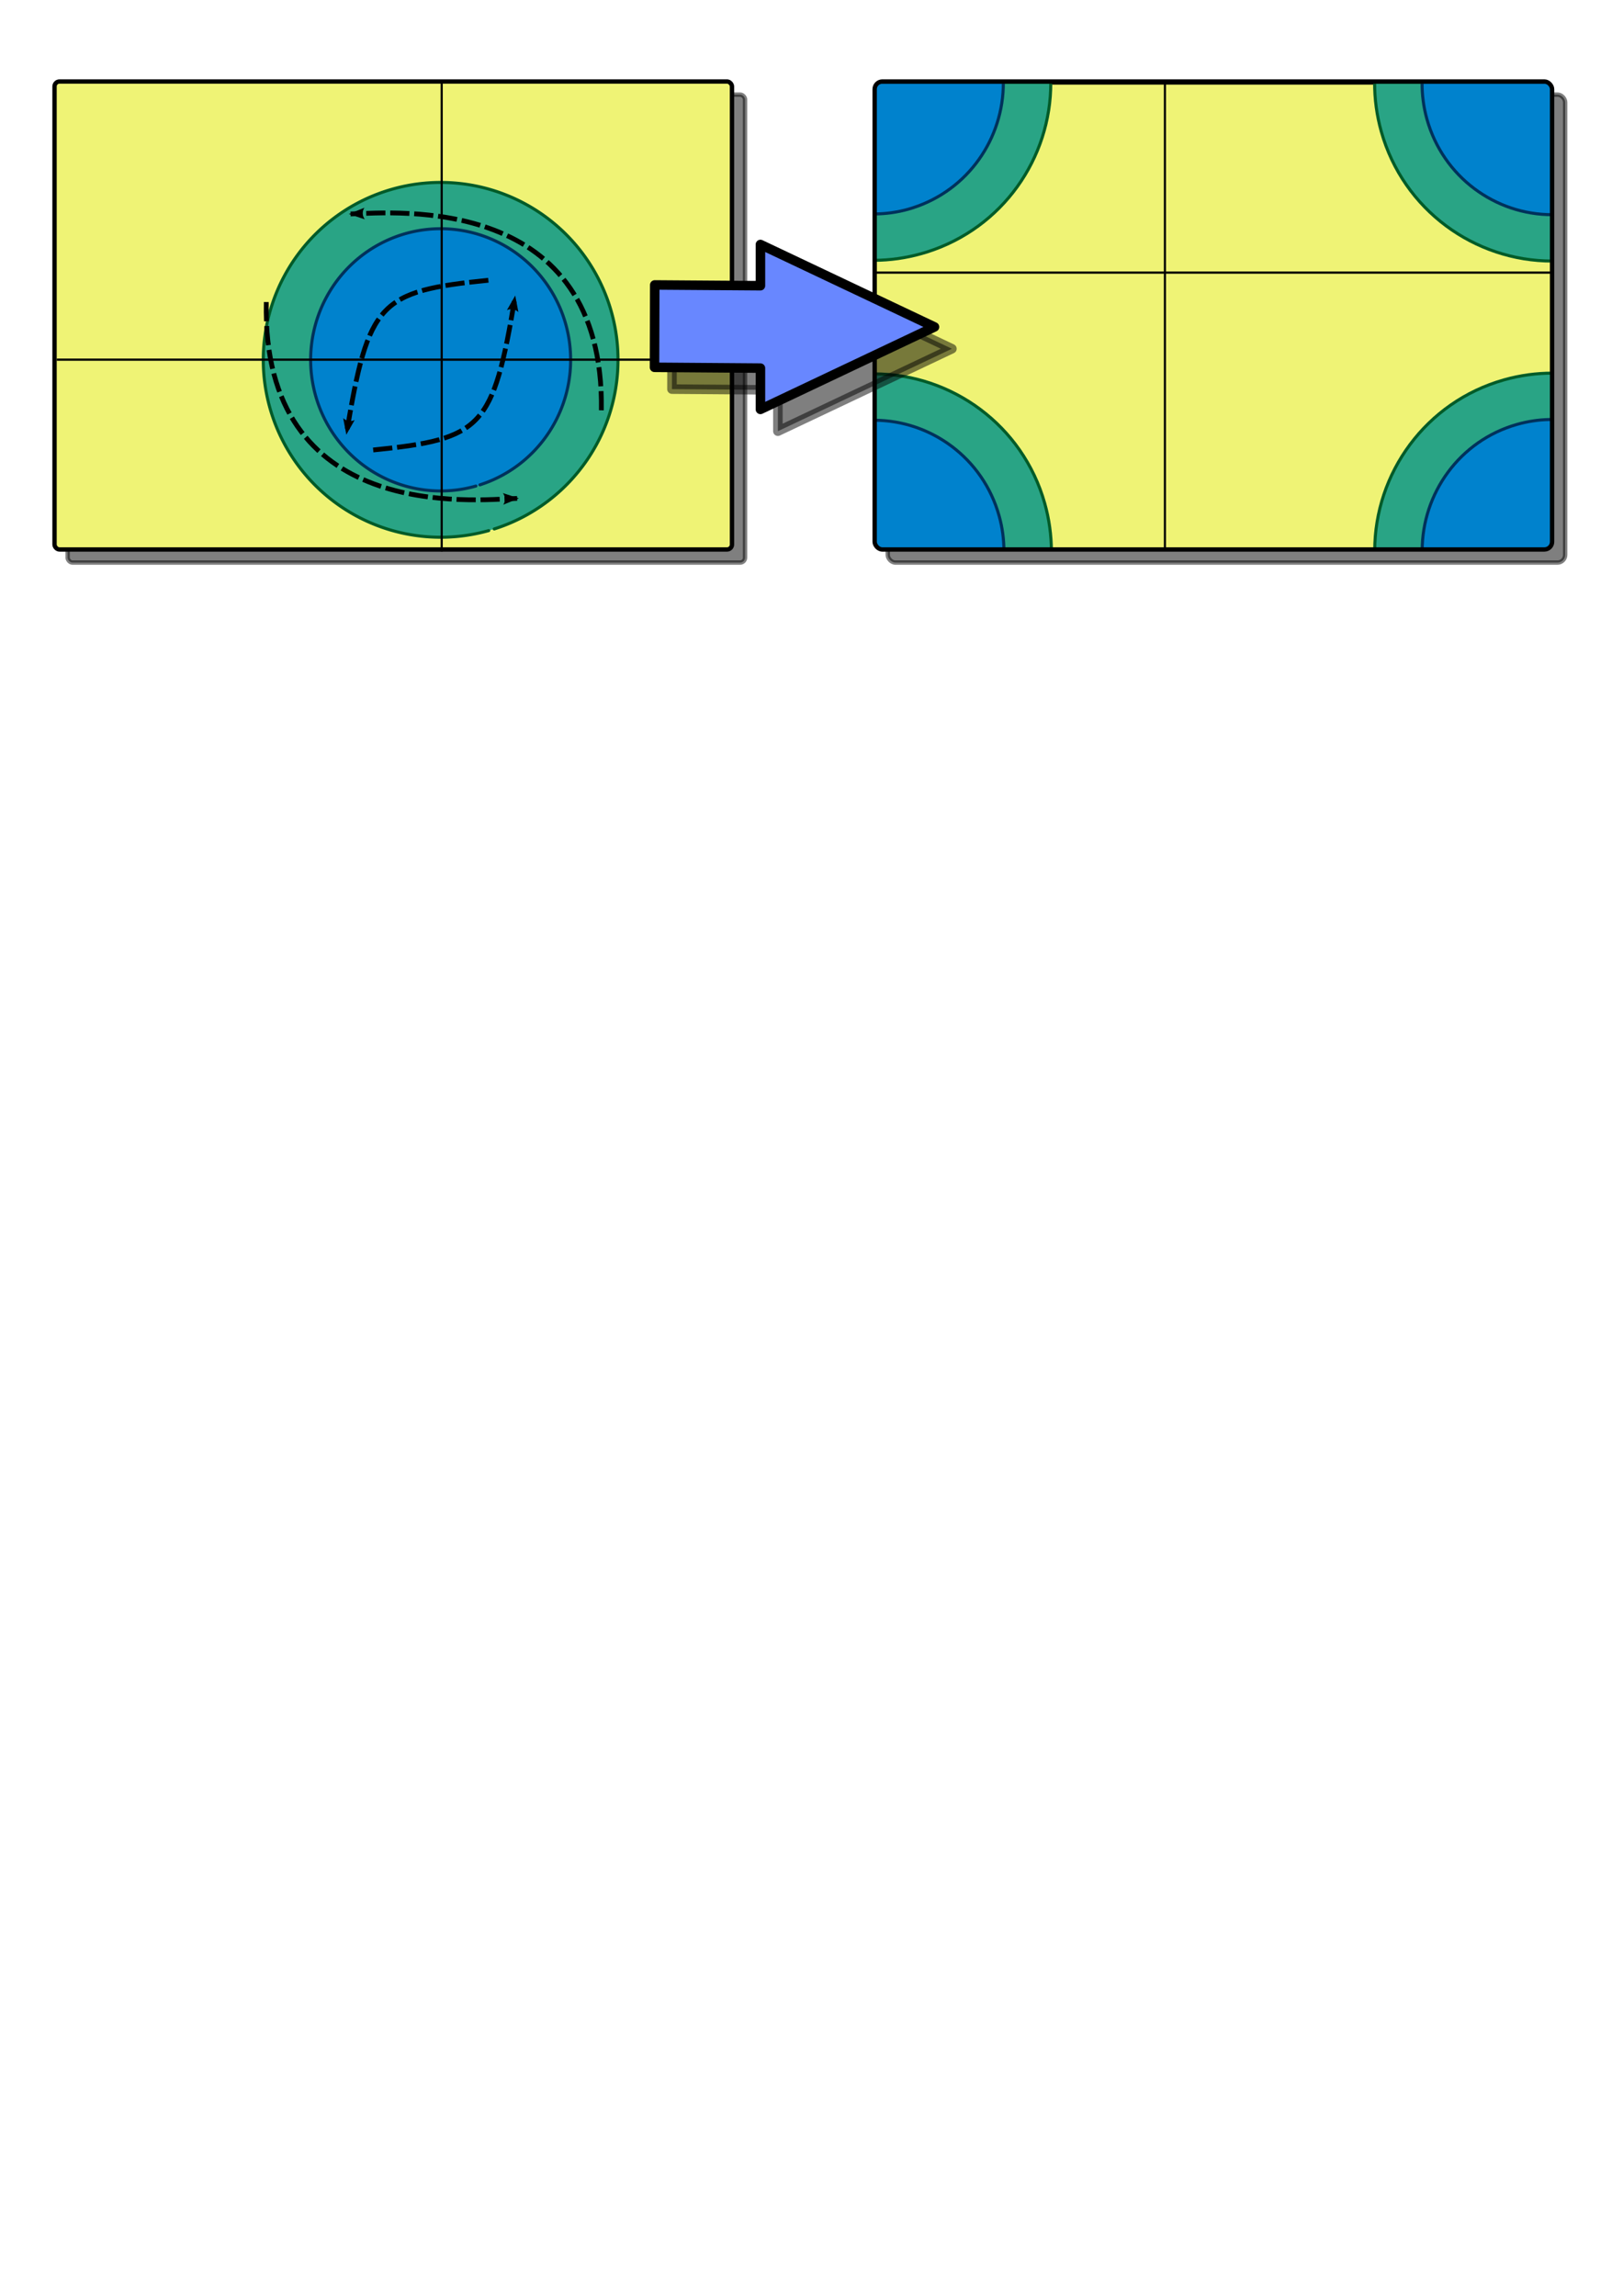 <?xml version="1.0" encoding="UTF-8" standalone="no"?>
<!-- Created with Inkscape (http://www.inkscape.org/) -->
<svg
   xmlns:dc="http://purl.org/dc/elements/1.1/"
   xmlns:cc="http://web.resource.org/cc/"
   xmlns:rdf="http://www.w3.org/1999/02/22-rdf-syntax-ns#"
   xmlns:svg="http://www.w3.org/2000/svg"
   xmlns="http://www.w3.org/2000/svg"
   xmlns:sodipodi="http://sodipodi.sourceforge.net/DTD/sodipodi-0.dtd"
   xmlns:inkscape="http://www.inkscape.org/namespaces/inkscape"
   width="744.094"
   height="1052.362"
   id="svg2"
   sodipodi:version="0.32"
   inkscape:version="0.44"
   sodipodi:docbase="/home/filipe/Imaging/Hamburg/uwrap/uwrap/doc"
   sodipodi:docname="fft_shift.svg"
   inkscape:export-filename="/home/filipe/Imaging/Hamburg/uwrap/uwrap/doc/fft_shift.png"
   inkscape:export-xdpi="90"
   inkscape:export-ydpi="90">
  <defs
     id="defs4">
    <marker
       inkscape:stockid="Arrow1Lend"
       orient="auto"
       refY="0.0"
       refX="0.0"
       id="Arrow1Lend"
       style="overflow:visible;">
      <path
         id="path4856"
         d="M 0.0,0.0 L 5.0,-5.0 L -12.5,0.0 L 5.0,5.0 L 0.0,0.0 z "
         style="fill-rule:evenodd;stroke:#000000;stroke-width:1.0pt;marker-start:none;"
         transform="scale(0.8) rotate(180) translate(12.5,0)" />
    </marker>
    <marker
       inkscape:stockid="Arrow2Lend"
       orient="auto"
       refY="0.0"
       refX="0.0"
       id="Arrow2Lend"
       style="overflow:visible;">
      <path
         id="path4838"
         style="font-size:12.0;fill-rule:evenodd;stroke-width:0.625;stroke-linejoin:round;"
         d="M 8.719,4.034 L -2.207,0.016 L 8.719,-4.002 C 6.973,-1.63 6.983,1.616 8.719,4.034 z "
         transform="scale(1.1) rotate(180) translate(1,0)" />
    </marker>
    <clipPath
       clipPathUnits="userSpaceOnUse"
       id="clipPath4052">
      <rect
         inkscape:export-ydpi="90"
         inkscape:export-xdpi="90"
         inkscape:export-filename="/home/filipe/Imaging/Hamburg/uwrap/uwrap/doc/path16556.png"
         style="opacity:1;fill:none;fill-opacity:1;stroke:black;stroke-width:2;stroke-linecap:round;stroke-linejoin:round;stroke-miterlimit:4;stroke-dasharray:none;stroke-opacity:1"
         id="rect4050"
         width="310.587"
         height="214.507"
         x="202.626"
         y="402.317"
         ry="3.536"
         rx="3.536" />
    </clipPath>
    <clipPath
       clipPathUnits="userSpaceOnUse"
       id="clipPath4057">
      <rect
         inkscape:export-ydpi="90"
         inkscape:export-xdpi="90"
         inkscape:export-filename="/home/filipe/Imaging/Hamburg/uwrap/uwrap/doc/path16556.png"
         style="opacity:1;fill:none;fill-opacity:1;stroke:black;stroke-width:2;stroke-linecap:round;stroke-linejoin:round;stroke-miterlimit:4;stroke-dasharray:none;stroke-opacity:1"
         id="rect4055"
         width="310.587"
         height="214.507"
         x="202.626"
         y="402.317"
         ry="3.536"
         rx="3.536" />
    </clipPath>
    <clipPath
       clipPathUnits="userSpaceOnUse"
       id="clipPath4062">
      <rect
         inkscape:export-ydpi="90"
         inkscape:export-xdpi="90"
         inkscape:export-filename="/home/filipe/Imaging/Hamburg/uwrap/uwrap/doc/path16556.png"
         style="opacity:1;fill:none;fill-opacity:1;stroke:black;stroke-width:2;stroke-linecap:round;stroke-linejoin:round;stroke-miterlimit:4;stroke-dasharray:none;stroke-opacity:1"
         id="rect4060"
         width="310.587"
         height="214.507"
         x="401"
         y="37.362"
         ry="3.536"
         rx="3.536"
         transform="scale(-1,-1)" />
    </clipPath>
    <clipPath
       clipPathUnits="userSpaceOnUse"
       id="clipPath4067">
      <rect
         inkscape:export-ydpi="90"
         inkscape:export-xdpi="90"
         inkscape:export-filename="/home/filipe/Imaging/Hamburg/uwrap/uwrap/doc/path16556.png"
         style="opacity:1;fill:none;fill-opacity:1;stroke:black;stroke-width:2;stroke-linecap:round;stroke-linejoin:round;stroke-miterlimit:4;stroke-dasharray:none;stroke-opacity:1"
         id="rect4065"
         width="310.587"
         height="214.507"
         x="202.346"
         y="187.571"
         ry="3.536"
         rx="3.536" />
    </clipPath>
    <clipPath
       clipPathUnits="userSpaceOnUse"
       id="clipPath4072">
      <rect
         inkscape:export-ydpi="90"
         inkscape:export-xdpi="90"
         inkscape:export-filename="/home/filipe/Imaging/Hamburg/uwrap/uwrap/doc/path16556.png"
         style="opacity:1;fill:none;fill-opacity:1;stroke:black;stroke-width:2;stroke-linecap:round;stroke-linejoin:round;stroke-miterlimit:4;stroke-dasharray:none;stroke-opacity:1"
         id="rect4070"
         width="310.587"
         height="214.507"
         x="-108.582"
         y="187.907"
         ry="3.536"
         rx="3.536" />
    </clipPath>
    <clipPath
       clipPathUnits="userSpaceOnUse"
       id="clipPath4077">
      <rect
         inkscape:export-ydpi="90"
         inkscape:export-xdpi="90"
         inkscape:export-filename="/home/filipe/Imaging/Hamburg/uwrap/uwrap/doc/path16556.png"
         style="opacity:1;fill:none;fill-opacity:1;stroke:black;stroke-width:2;stroke-linecap:round;stroke-linejoin:round;stroke-miterlimit:4;stroke-dasharray:none;stroke-opacity:1"
         id="rect4075"
         width="310.587"
         height="214.507"
         x="-108.538"
         y="401.983"
         ry="3.536"
         rx="3.536" />
    </clipPath>
  </defs>
  <sodipodi:namedview
     id="base"
     pagecolor="#ffffff"
     bordercolor="#666666"
     borderopacity="1.0"
     gridtolerance="10.3"
     guidetolerance="10"
     objecttolerance="10"
     inkscape:pageopacity="0.0"
     inkscape:pageshadow="2"
     inkscape:zoom="0.98994949"
     inkscape:cx="230.38629"
     inkscape:cy="960.57484"
     inkscape:document-units="px"
     inkscape:current-layer="layer1"
     showgrid="true"
     inkscape:grid-points="false"
     inkscape:grid-bbox="false"
     inkscape:window-width="1278"
     inkscape:window-height="992"
     inkscape:window-x="192"
     inkscape:window-y="55" />
  <g
     inkscape:label="Layer 1"
     inkscape:groupmode="layer"
     id="layer1">
    <rect
       style="opacity:1;fill:white;fill-opacity:1;stroke:none;stroke-width:2;stroke-linecap:round;stroke-linejoin:round;stroke-miterlimit:4;stroke-dasharray:none;stroke-dashoffset:0;stroke-opacity:1"
       id="rect5858"
       width="709.127"
       height="229.305"
       x="15.152"
       y="34.128"
       ry="3.536"
       inkscape:export-filename="/home/filipe/Imaging/Hamburg/uwrap/uwrap/doc/fft_shift.png"
       inkscape:export-xdpi="180"
       inkscape:export-ydpi="180" />
    <rect
       inkscape:export-ydpi="180"
       inkscape:export-xdpi="180"
       inkscape:export-filename="/home/filipe/Imaging/Hamburg/uwrap/uwrap/doc/fft_shift.png"
       ry="2.273"
       y="43.362"
       x="31"
       height="214.507"
       width="310.587"
       id="rect4080"
       style="opacity:0.5;fill:black;fill-opacity:1;stroke:black;stroke-width:2;stroke-linecap:round;stroke-linejoin:round;stroke-miterlimit:4;stroke-dasharray:none;stroke-opacity:1"
       rx="2.273" />
    <rect
       style="opacity:1;fill:#eff375;fill-opacity:1;stroke:black;stroke-width:2;stroke-linecap:round;stroke-linejoin:round;stroke-miterlimit:4;stroke-dasharray:none;stroke-opacity:1"
       id="rect1874"
       width="310.587"
       height="214.507"
       x="25"
       y="37.362"
       ry="2.273"
       inkscape:export-filename="/home/filipe/Imaging/Hamburg/uwrap/uwrap/doc/fft_shift.png"
       inkscape:export-xdpi="180"
       inkscape:export-ydpi="180" />
    <path
       sodipodi:type="arc"
       style="opacity:1;fill:#29a485;fill-opacity:1;stroke:#005b28;stroke-width:1.4;stroke-linecap:round;stroke-linejoin:round;stroke-miterlimit:4;stroke-dasharray:none;stroke-dashoffset:0;stroke-opacity:1"
       id="path10194"
       sodipodi:cx="202.0305"
       sodipodi:cy="164.94318"
       sodipodi:rx="81.317284"
       sodipodi:ry="81.317284"
       d="M 224.067,243.218 A 81.317,81.317 0 1 1 226.587,242.464"
       sodipodi:start="1.2963701"
       sodipodi:end="7.5472107"
       sodipodi:open="true"
       inkscape:export-filename="/home/filipe/Imaging/Hamburg/uwrap/uwrap/doc/fft_shift.png"
       inkscape:export-xdpi="180"
       inkscape:export-ydpi="180" />
    <path
       sodipodi:type="arc"
       style="opacity:1;fill:#0082cd;fill-opacity:1;stroke:#00315b;stroke-width:1.4;stroke-linecap:round;stroke-linejoin:round;stroke-miterlimit:4;stroke-dasharray:none;stroke-dashoffset:0;stroke-opacity:1"
       id="path8422"
       sodipodi:cx="202.0305"
       sodipodi:cy="164.94318"
       sodipodi:rx="59.598999"
       sodipodi:ry="60.104076"
       d="M 218.182,222.798 A 59.599,60.104 0 1 1 220.028,222.241"
       sodipodi:start="1.2963701"
       sodipodi:end="7.5472107"
       sodipodi:open="true"
       inkscape:export-filename="/home/filipe/Imaging/Hamburg/uwrap/uwrap/doc/fft_shift.png"
       inkscape:export-xdpi="180"
       inkscape:export-ydpi="180" />
    <path
       style="fill:none;fill-opacity:0.75;fill-rule:evenodd;stroke:black;stroke-width:1;stroke-linecap:butt;stroke-linejoin:miter;stroke-miterlimit:0;stroke-dasharray:none;stroke-opacity:1"
       d="M 202.5,37.862 L 202.5,252.801"
       id="path2764"
       inkscape:export-filename="/home/filipe/Imaging/Hamburg/uwrap/uwrap/doc/fft_shift.png"
       inkscape:export-xdpi="180"
       inkscape:export-ydpi="180" />
    <path
       style="fill:none;fill-opacity:0.75;fill-rule:evenodd;stroke:black;stroke-width:1;stroke-linecap:butt;stroke-linejoin:miter;stroke-opacity:1;stroke-miterlimit:0;stroke-dasharray:none"
       d="M 26.036,164.862 L 335,164.862"
       id="path2766"
       inkscape:export-filename="/home/filipe/Imaging/Hamburg/uwrap/uwrap/doc/fft_shift.png"
       inkscape:export-xdpi="180"
       inkscape:export-ydpi="180" />
    <path
       style="opacity:1;fill:none;fill-opacity:1;fill-rule:evenodd;stroke:black;stroke-width:2.2;stroke-linecap:butt;stroke-linejoin:miter;marker-start:none;marker-mid:none;marker-end:url(#Arrow2Lend);stroke-miterlimit:4;stroke-dasharray:8.8, 2.2;stroke-dashoffset:0;stroke-opacity:1"
       d="M 275.714,188.076 C 277.143,88.791 182.143,97.362 160.714,98.076"
       id="path4682"
       sodipodi:nodetypes="cc"
       inkscape:export-filename="/home/filipe/Imaging/Hamburg/uwrap/uwrap/doc/fft_shift.png"
       inkscape:export-xdpi="180"
       inkscape:export-ydpi="180" />
    <path
       style="fill:none;fill-opacity:0.75;fill-rule:evenodd;stroke:black;stroke-width:2.2;stroke-linecap:butt;stroke-linejoin:miter;marker-start:none;marker-mid:none;marker-end:url(#Arrow2Lend);stroke-miterlimit:4;stroke-dasharray:8.8,2.2;stroke-opacity:1;stroke-dashoffset:0"
       d="M 223.9,128.462 C 173.9,133.462 168.9,138.462 158.9,198.462"
       id="path4868"
       sodipodi:nodetypes="cc"
       inkscape:export-filename="/home/filipe/Imaging/Hamburg/uwrap/uwrap/doc/fft_shift.png"
       inkscape:export-xdpi="180"
       inkscape:export-ydpi="180" />
    <path
       sodipodi:nodetypes="cc"
       id="path4870"
       d="M 171.1,206.262 C 221.1,201.262 226.1,196.262 236.1,136.262"
       style="fill:none;fill-opacity:0.75;fill-rule:evenodd;stroke:black;stroke-width:2.2;stroke-linecap:butt;stroke-linejoin:miter;marker-start:none;marker-mid:none;marker-end:url(#Arrow2Lend);stroke-miterlimit:4;stroke-dasharray:8.8,2.2;stroke-opacity:1;stroke-dashoffset:0"
       inkscape:export-filename="/home/filipe/Imaging/Hamburg/uwrap/uwrap/doc/fft_shift.png"
       inkscape:export-xdpi="180"
       inkscape:export-ydpi="180" />
    <path
       sodipodi:nodetypes="cc"
       id="path4872"
       d="M 122.085,138.462 C 119.942,239.891 217.085,229.176 237.085,228.462"
       style="fill:none;fill-opacity:0.75;fill-rule:evenodd;stroke:black;stroke-width:2.2;stroke-linecap:butt;stroke-linejoin:miter;marker-start:none;marker-mid:none;marker-end:url(#Arrow2Lend);stroke-miterlimit:4;stroke-dasharray:8.8,2.2;stroke-opacity:1;stroke-dashoffset:0"
       inkscape:export-filename="/home/filipe/Imaging/Hamburg/uwrap/uwrap/doc/fft_shift.png"
       inkscape:export-xdpi="180"
       inkscape:export-ydpi="180" />
    <rect
       inkscape:export-ydpi="180"
       inkscape:export-xdpi="180"
       inkscape:export-filename="/home/filipe/Imaging/Hamburg/uwrap/uwrap/doc/fft_shift.png"
       style="opacity:0.5;fill:black;fill-opacity:1;stroke:black;stroke-width:2;stroke-linecap:round;stroke-linejoin:round;stroke-miterlimit:4;stroke-dasharray:none;stroke-opacity:1"
       id="rect4971"
       width="310.587"
       height="214.507"
       x="407"
       y="43.362"
       ry="3.536"
       rx="3.536" />
    <rect
       ry="0"
       y="-252.458"
       x="-711.587"
       height="214.507"
       width="310.587"
       id="rect12851"
       style="fill:#eff375;fill-opacity:1;stroke:black;stroke-width:1.685;stroke-linecap:round;stroke-linejoin:round;stroke-miterlimit:4;stroke-dasharray:none;stroke-opacity:1"
       transform="scale(-1,-1)"
       inkscape:export-filename="/home/filipe/Imaging/Hamburg/uwrap/uwrap/doc/fft_shift.png"
       inkscape:export-xdpi="180"
       inkscape:export-ydpi="180"
       clip-path="url(#clipPath4062)" />
    <g
       id="g12966"
       transform="translate(198.654,-150.209)"
       inkscape:export-filename="/home/filipe/Imaging/Hamburg/uwrap/uwrap/doc/fft_shift.png"
       inkscape:export-xdpi="180"
       inkscape:export-ydpi="180"
       clip-path="url(#clipPath4067)">
      <path
         id="path12961"
         d="M 202.156,321.594 L 202.156,402.719 L 283.375,402.719 C 283.346,395.507 282.362,388.185 280.312,380.906 C 270.23,345.093 237.623,321.641 202.156,321.594 z "
         style="opacity:1;fill:#29a485;fill-opacity:1;stroke:#005b28;stroke-width:1.4;stroke-linecap:round;stroke-linejoin:round;stroke-miterlimit:4;stroke-dasharray:none;stroke-dashoffset:0;stroke-opacity:1" />
      <path
         id="path12958"
         d="M 202.156,342.844 L 202.156,402.719 L 261.625,402.719 C 261.598,397.407 260.903,392.016 259.406,386.656 C 252.02,360.199 228.136,342.895 202.156,342.844 z "
         style="opacity:1;fill:#0082cd;fill-opacity:1;stroke:#00315b;stroke-width:1.4;stroke-linecap:round;stroke-linejoin:round;stroke-miterlimit:4;stroke-dasharray:none;stroke-dashoffset:0;stroke-opacity:1" />
    </g>
    <path
       id="path12857"
       d="M 534.087,251.961 L 534.087,38.178"
       style="fill:none;fill-opacity:0.75;fill-rule:evenodd;stroke:black;stroke-width:0.997;stroke-linecap:butt;stroke-linejoin:miter;stroke-miterlimit:0;stroke-dasharray:none;stroke-opacity:1"
       inkscape:export-filename="/home/filipe/Imaging/Hamburg/uwrap/uwrap/doc/fft_shift.png"
       inkscape:export-xdpi="180"
       inkscape:export-ydpi="180" />
    <path
       id="path12859"
       d="M 711.307,124.958 L 401.588,124.958"
       style="fill:none;fill-opacity:0.75;fill-rule:evenodd;stroke:black;stroke-width:1.001;stroke-linecap:butt;stroke-linejoin:miter;stroke-miterlimit:0;stroke-dasharray:none;stroke-opacity:1"
       inkscape:export-filename="/home/filipe/Imaging/Hamburg/uwrap/uwrap/doc/fft_shift.png"
       inkscape:export-xdpi="180"
       inkscape:export-ydpi="180" />
    <g
       id="g12950"
       transform="translate(198.374,-364.955)"
       inkscape:export-filename="/home/filipe/Imaging/Hamburg/uwrap/uwrap/doc/fft_shift.png"
       inkscape:export-xdpi="180"
       inkscape:export-ydpi="180"
       clip-path="url(#clipPath4057)">
      <path
         id="path12942"
         d="M 202.5,402.719 L 202.5,484.281 C 209.631,484.238 216.868,483.244 224.062,481.219 L 226.594,480.469 C 261.296,469.476 283.517,437.435 283.375,402.719 L 202.5,402.719 z "
         style="opacity:1;fill:#29a485;fill-opacity:1;stroke:#005b28;stroke-width:1.4;stroke-linecap:round;stroke-linejoin:round;stroke-miterlimit:4;stroke-dasharray:none;stroke-dashoffset:0;stroke-opacity:1" />
      <path
         id="path12945"
         d="M 202.5,402.719 L 202.5,463.031 C 207.688,462.989 212.955,462.298 218.188,460.812 L 220.031,460.25 C 245.484,452.119 261.754,428.401 261.625,402.719 L 202.5,402.719 z "
         style="opacity:1;fill:#0082cd;fill-opacity:1;stroke:#00315b;stroke-width:1.4;stroke-linecap:round;stroke-linejoin:round;stroke-miterlimit:4;stroke-dasharray:none;stroke-dashoffset:0;stroke-opacity:1" />
    </g>
    <g
       id="g12982"
       transform="translate(509.582,-150.545)"
       inkscape:export-filename="/home/filipe/Imaging/Hamburg/uwrap/uwrap/doc/fft_shift.png"
       inkscape:export-xdpi="180"
       inkscape:export-ydpi="180"
       clip-path="url(#clipPath4072)">
      <path
         id="path12979"
         d="M 202.156,321.594 C 194.833,321.584 187.395,322.574 180,324.656 C 144.103,334.762 120.624,367.499 120.688,403.062 L 202.156,403.062 L 202.156,321.594 z "
         style="opacity:1;fill:#29a485;fill-opacity:1;stroke:#005b28;stroke-width:1.4;stroke-linecap:round;stroke-linejoin:round;stroke-miterlimit:4;stroke-dasharray:none;stroke-dashoffset:0;stroke-opacity:1" />
      <path
         id="path12974"
         d="M 200.719,342.844 C 195.805,342.955 190.823,343.689 185.875,345.094 C 159.556,352.566 142.378,376.765 142.438,403.062 L 202.156,403.062 L 202.156,342.844 C 201.677,342.843 201.2,342.833 200.719,342.844 z "
         style="opacity:1;fill:#0082cd;fill-opacity:1;stroke:#00315b;stroke-width:1.4;stroke-linecap:round;stroke-linejoin:round;stroke-miterlimit:4;stroke-dasharray:none;stroke-dashoffset:0;stroke-opacity:1" />
    </g>
    <g
       id="g12998"
       transform="translate(509.538,-364.621)"
       inkscape:export-filename="/home/filipe/Imaging/Hamburg/uwrap/uwrap/doc/fft_shift.png"
       inkscape:export-xdpi="180"
       inkscape:export-ydpi="180"
       clip-path="url(#clipPath4077)">
      <path
         id="path12993"
         d="M 120.688,402.375 C 120.637,409.839 121.627,417.426 123.75,424.969 C 133.856,460.866 166.593,484.345 202.156,484.281 L 202.156,402.375 L 120.688,402.375 z "
         style="opacity:1;fill:#29a485;fill-opacity:1;stroke:#005b28;stroke-width:1.4;stroke-linecap:round;stroke-linejoin:round;stroke-miterlimit:4;stroke-dasharray:none;stroke-dashoffset:0;stroke-opacity:1" />
      <path
         id="path12988"
         d="M 142.438,402.375 C 142.386,407.942 143.085,413.592 144.656,419.219 C 152.066,445.761 176.08,463.091 202.156,463.031 L 202.156,402.375 L 142.438,402.375 z "
         style="opacity:1;fill:#0082cd;fill-opacity:1;stroke:#00315b;stroke-width:1.4;stroke-linecap:round;stroke-linejoin:round;stroke-miterlimit:4;stroke-dasharray:none;stroke-dashoffset:0;stroke-opacity:1" />
    </g>
    <rect
       ry="3.536"
       y="37.362"
       x="401"
       height="214.507"
       width="310.587"
       id="rect13002"
       style="opacity:1;fill:none;fill-opacity:1;stroke:black;stroke-width:2;stroke-linecap:round;stroke-linejoin:round;stroke-miterlimit:4;stroke-dasharray:none;stroke-opacity:1"
       inkscape:export-filename="/home/filipe/Imaging/Hamburg/uwrap/uwrap/doc/fft_shift.png"
       inkscape:export-xdpi="180"
       inkscape:export-ydpi="180" />
    <path
       sodipodi:nodetypes="cccccccccc"
       id="path18330"
       d="M 436.429,159.862 L 396.532,178.759 L 356.634,197.657 L 356.634,178.739 L 308.069,178.371 L 308.18,140.612 L 356.634,140.965 L 356.634,122.068 L 396.532,140.965 L 436.429,159.862 z "
       style="fill:black;fill-opacity:1;stroke:black;stroke-width:4.364;stroke-linecap:round;stroke-linejoin:round;stroke-miterlimit:4;stroke-dashoffset:0;stroke-opacity:1;opacity:0.5"
       inkscape:export-filename="/home/filipe/Imaging/Hamburg/uwrap/uwrap/doc/fft_shift.png"
       inkscape:export-xdpi="180"
       inkscape:export-ydpi="180" />
    <path
       style="fill:#6887ff;fill-opacity:1;stroke:black;stroke-width:4.364;stroke-linecap:round;stroke-linejoin:round;stroke-miterlimit:4;stroke-dashoffset:0;stroke-opacity:1"
       d="M 428.429,149.862 L 388.532,168.759 L 348.634,187.657 L 348.634,168.739 L 300.069,168.371 L 300.18,130.612 L 348.634,130.965 L 348.634,112.068 L 388.532,130.965 L 428.429,149.862 z "
       id="path16556"
       sodipodi:nodetypes="cccccccccc"
       inkscape:export-xdpi="180"
       inkscape:export-ydpi="180"
       inkscape:export-filename="/home/filipe/Imaging/Hamburg/uwrap/uwrap/doc/fft_shift.png" />
  </g>
</svg>
